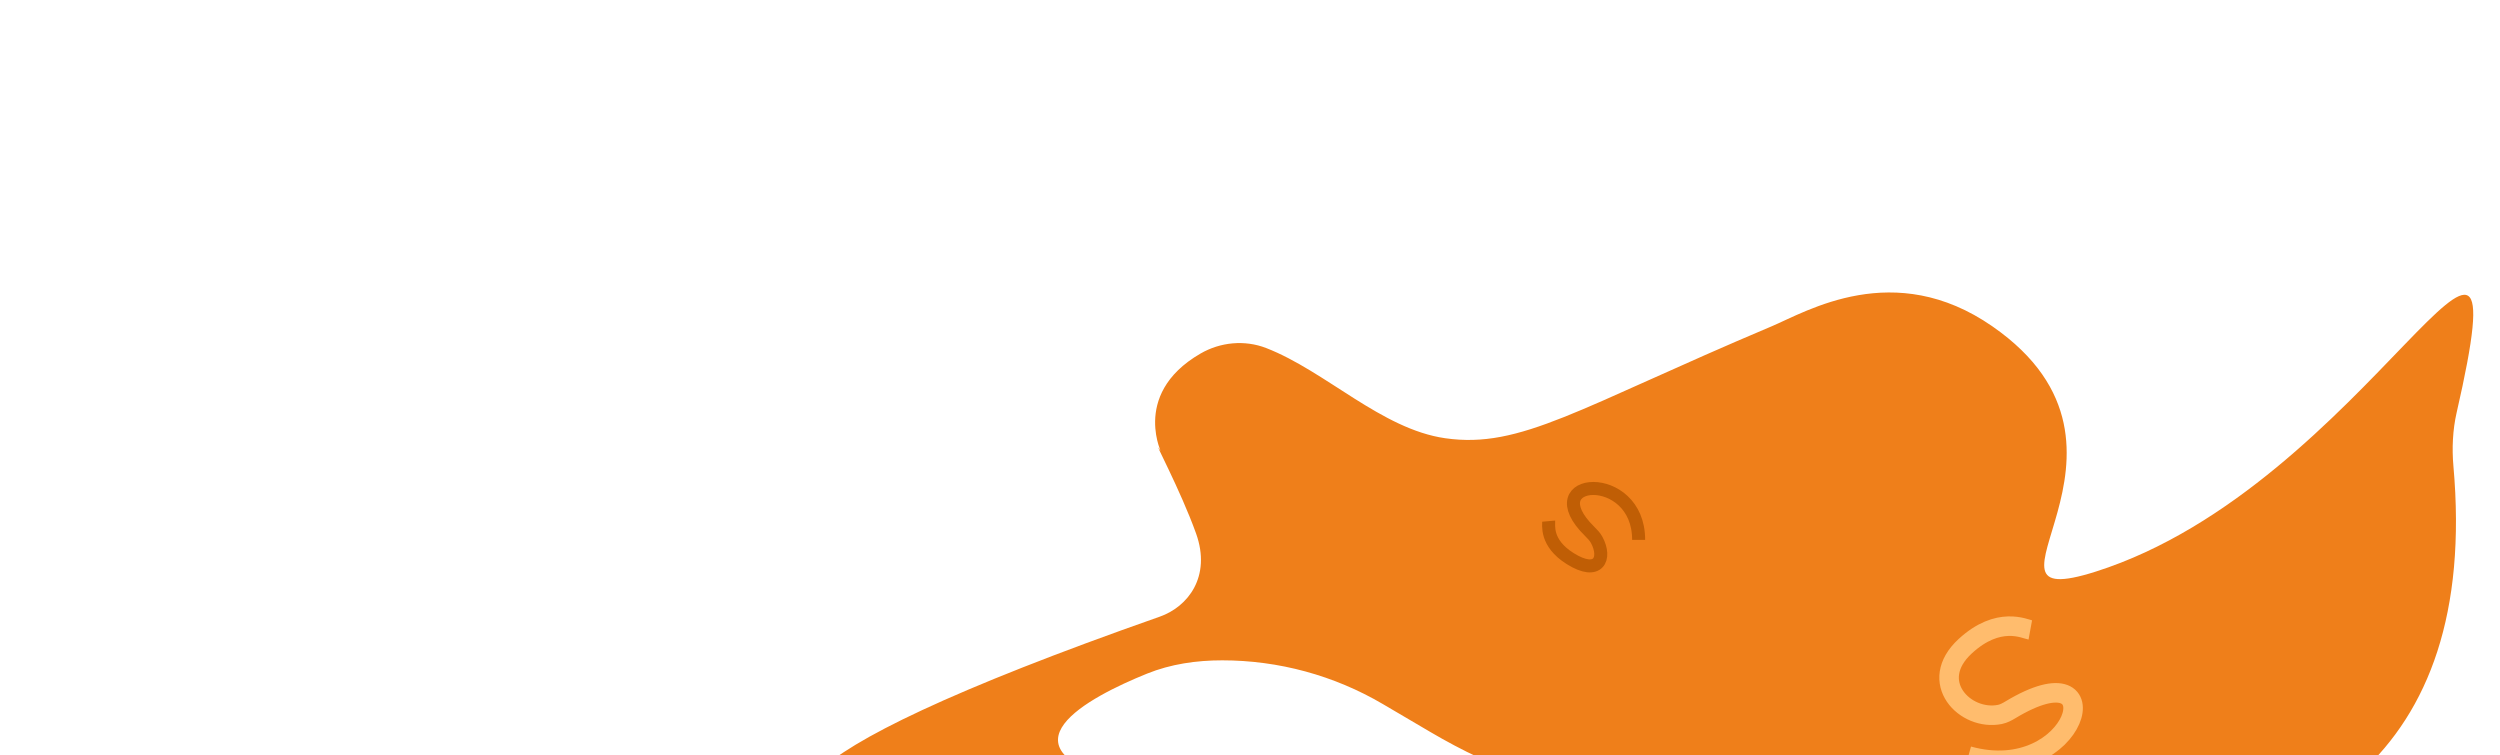 <svg width="1920" height="580" viewBox="0 0 1920 580" fill="none" xmlns="http://www.w3.org/2000/svg">
<mask id="mask0_940_1643" style="mask-type:alpha" maskUnits="userSpaceOnUse" x="0" y="0" width="1920" height="580">
<rect width="1920" height="580" rx="60" fill="#FDF1E6"/>
</mask>
<g mask="url(#mask0_940_1643)">
<path fill-rule="evenodd" clip-rule="evenodd" d="M1109.94 336.566C1167.99 344.875 1211.83 313.435 1360.54 250.648C1387.45 239.283 1454.65 198.237 1530.17 250.648C1666.76 345.445 1500.43 473.598 1609.48 439.007C1818.37 372.747 1940.78 81.103 1886.67 317.017C1883.67 330.08 1883.03 344.437 1884.21 357.786C1924.54 810.742 1335.3 649.383 1174.92 597.355C1148.12 588.658 1122.98 576.553 1098.68 562.269L1062.03 540.719C1024.63 518.732 982.035 507.139 938.653 507.139C918.877 507.139 899.164 509.966 880.832 517.385C835.915 535.565 762.421 574.078 862.854 600.997C965.564 628.528 244.754 700.502 890.714 473.598C912.185 466.056 930.484 442.981 918.577 409.699C906.67 376.417 883.952 334.283 890.714 345.445C895.255 352.943 866.192 303.8 922.011 271.522C937.294 262.685 955.961 260.907 972.418 267.295C1018.19 285.063 1061 329.559 1109.94 336.566Z" fill="#EF7F1A"/>
<path d="M1511.73 580.58C1595.81 603.829 1625.65 495.798 1543.96 545.162C1541.51 546.643 1538.84 548.086 1536.03 548.66C1509.27 554.137 1479.53 523.632 1509.33 496.241C1534.92 472.723 1554.95 483.005 1559.27 483.797" stroke="#FFBC6D" stroke-width="15"/>
<path d="M1258.47 414.613C1258.59 359.938 1178.25 366.196 1220.89 408.126C1222.89 410.095 1224.92 412.187 1226.26 414.658C1234 428.991 1227.54 442.636 1205.82 428.953C1186.61 416.854 1189.62 403.004 1189.37 400.231" stroke="#C05E05" stroke-width="10"/>
</g>
</svg>
